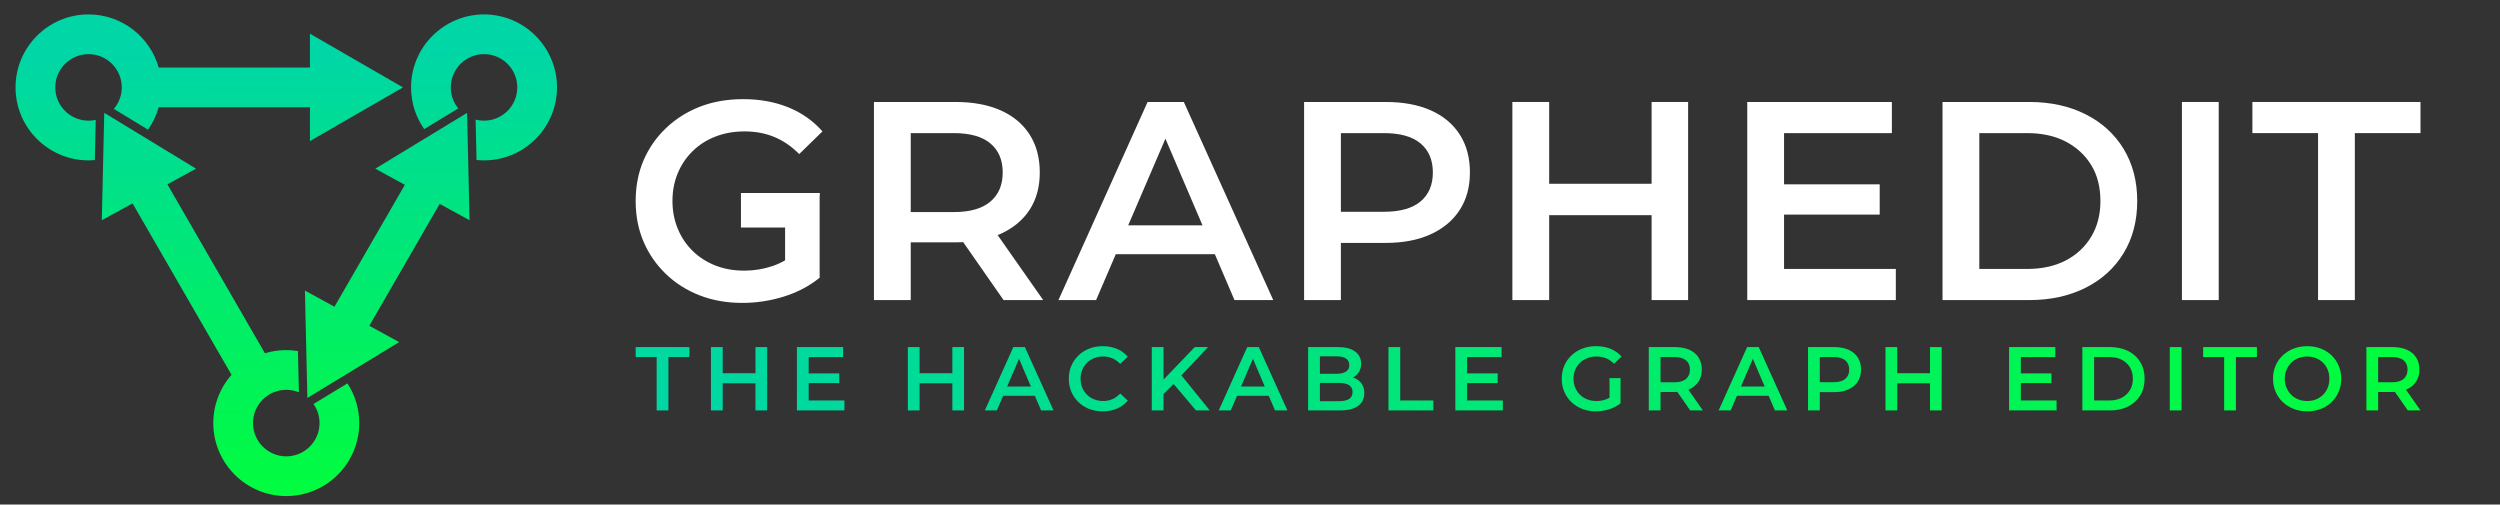 <?xml version="1.0" encoding="UTF-8" standalone="no"?>
<!-- Created with Inkscape (http://www.inkscape.org/) -->

<svg
   version="1.1"
   id="svg62"
   width="1100"
   height="222"
   viewBox="0 0 1100 222"
   sodipodi:docname="New Logo Final File.ai"
   xmlns:inkscape="http://www.inkscape.org/namespaces/inkscape"
   xmlns:sodipodi="http://sodipodi.sourceforge.net/DTD/sodipodi-0.dtd"
   xmlns="http://www.w3.org/2000/svg"
   xmlns:svg="http://www.w3.org/2000/svg">
  <rect x="0" y="0" width="1100" height="222" fill="#333333" stroke="none"/>
  <defs
     id="defs66">
    <linearGradient
       x1="0"
       y1="0"
       x2="1"
       y2="0"
       gradientUnits="userSpaceOnUse"
       gradientTransform="matrix(1.489,-154.833,-154.833,-1.489,162.833,566.566)"
       spreadMethod="pad"
       id="linearGradient90">
      <stop
         style="stop-opacity:1;stop-color:#00d6a6"
         offset="0"
         id="stop86" />
      <stop
         style="stop-opacity:1;stop-color:#01ff38"
         offset="1"
         id="stop88" />
    </linearGradient>
    <linearGradient
       x1="0"
       y1="0"
       x2="1"
       y2="0"
       gradientUnits="userSpaceOnUse"
       gradientTransform="matrix(1.489,-154.833,-154.833,-1.489,191.272,566.839)"
       spreadMethod="pad"
       id="linearGradient110">
      <stop
         style="stop-opacity:1;stop-color:#00d6a6"
         offset="0"
         id="stop106" />
      <stop
         style="stop-opacity:1;stop-color:#01ff38"
         offset="1"
         id="stop108" />
    </linearGradient>
    <linearGradient
       x1="0"
       y1="0"
       x2="1"
       y2="0"
       gradientUnits="userSpaceOnUse"
       gradientTransform="matrix(1.489,-154.833,-154.833,-1.489,257.607,567.477)"
       spreadMethod="pad"
       id="linearGradient130">
      <stop
         style="stop-opacity:1;stop-color:#00d6a6"
         offset="0"
         id="stop126" />
      <stop
         style="stop-opacity:1;stop-color:#01ff38"
         offset="1"
         id="stop128" />
    </linearGradient>
    <linearGradient
       x1="0"
       y1="0"
       x2="1"
       y2="0"
       gradientUnits="userSpaceOnUse"
       gradientTransform="matrix(1.489,-154.833,-154.833,-1.489,166.916,566.605)"
       spreadMethod="pad"
       id="linearGradient150">
      <stop
         style="stop-opacity:1;stop-color:#00d6a6"
         offset="0"
         id="stop146" />
      <stop
         style="stop-opacity:1;stop-color:#01ff38"
         offset="1"
         id="stop148" />
    </linearGradient>
    <linearGradient
       x1="0"
       y1="0"
       x2="1"
       y2="0"
       gradientUnits="userSpaceOnUse"
       gradientTransform="matrix(1.489,-154.833,-154.833,-1.489,146.662,566.41)"
       spreadMethod="pad"
       id="linearGradient170">
      <stop
         style="stop-opacity:1;stop-color:#00d6a6"
         offset="0"
         id="stop166" />
      <stop
         style="stop-opacity:1;stop-color:#01ff38"
         offset="1"
         id="stop168" />
    </linearGradient>
    <linearGradient
       x1="0"
       y1="0"
       x2="1"
       y2="0"
       gradientUnits="userSpaceOnUse"
       gradientTransform="matrix(1.489,-154.833,-154.833,-1.489,225.128,567.164)"
       spreadMethod="pad"
       id="linearGradient190">
      <stop
         style="stop-opacity:1;stop-color:#00d6a6"
         offset="0"
         id="stop186" />
      <stop
         style="stop-opacity:1;stop-color:#01ff38"
         offset="1"
         id="stop188" />
    </linearGradient>
    <clipPath
       clipPathUnits="userSpaceOnUse"
       id="clipPath200">
      <path
         d="M 0,1000 H 1000 V 0 H 0 Z"
         id="path198" />
    </clipPath>
    <radialGradient
       fx="0"
       fy="0"
       cx="0"
       cy="0"
       r="1"
       gradientUnits="userSpaceOnUse"
       gradientTransform="matrix(593.133,-2.21,-2.21,-593.133,327.207,432.574)"
       spreadMethod="pad"
       id="radialGradient248">
      <stop
         style="stop-opacity:1;stop-color:#00d6a6"
         offset="0"
         id="stop244" />
      <stop
         style="stop-opacity:1;stop-color:#01ff38"
         offset="1"
         id="stop246" />
    </radialGradient>
    <radialGradient
       fx="0"
       fy="0"
       cx="0"
       cy="0"
       r="1"
       gradientUnits="userSpaceOnUse"
       gradientTransform="matrix(593.133,-2.21,-2.21,-593.133,327.207,432.574)"
       spreadMethod="pad"
       id="radialGradient268">
      <stop
         style="stop-opacity:1;stop-color:#00d6a6"
         offset="0"
         id="stop264" />
      <stop
         style="stop-opacity:1;stop-color:#01ff38"
         offset="1"
         id="stop266" />
    </radialGradient>
    <radialGradient
       fx="0"
       fy="0"
       cx="0"
       cy="0"
       r="1"
       gradientUnits="userSpaceOnUse"
       gradientTransform="matrix(593.133,-2.21,-2.21,-593.133,327.207,432.574)"
       spreadMethod="pad"
       id="radialGradient288">
      <stop
         style="stop-opacity:1;stop-color:#00d6a6"
         offset="0"
         id="stop284" />
      <stop
         style="stop-opacity:1;stop-color:#01ff38"
         offset="1"
         id="stop286" />
    </radialGradient>
    <radialGradient
       fx="0"
       fy="0"
       cx="0"
       cy="0"
       r="1"
       gradientUnits="userSpaceOnUse"
       gradientTransform="matrix(593.133,-2.21,-2.21,-593.133,327.207,432.574)"
       spreadMethod="pad"
       id="radialGradient308">
      <stop
         style="stop-opacity:1;stop-color:#00d6a6"
         offset="0"
         id="stop304" />
      <stop
         style="stop-opacity:1;stop-color:#01ff38"
         offset="1"
         id="stop306" />
    </radialGradient>
    <radialGradient
       fx="0"
       fy="0"
       cx="0"
       cy="0"
       r="1"
       gradientUnits="userSpaceOnUse"
       gradientTransform="matrix(593.133,-2.21,-2.21,-593.133,327.207,432.574)"
       spreadMethod="pad"
       id="radialGradient328">
      <stop
         style="stop-opacity:1;stop-color:#00d6a6"
         offset="0"
         id="stop324" />
      <stop
         style="stop-opacity:1;stop-color:#01ff38"
         offset="1"
         id="stop326" />
    </radialGradient>
    <radialGradient
       fx="0"
       fy="0"
       cx="0"
       cy="0"
       r="1"
       gradientUnits="userSpaceOnUse"
       gradientTransform="matrix(593.133,-2.21,-2.21,-593.133,327.207,432.574)"
       spreadMethod="pad"
       id="radialGradient348">
      <stop
         style="stop-opacity:1;stop-color:#00d6a6"
         offset="0"
         id="stop344" />
      <stop
         style="stop-opacity:1;stop-color:#01ff38"
         offset="1"
         id="stop346" />
    </radialGradient>
    <radialGradient
       fx="0"
       fy="0"
       cx="0"
       cy="0"
       r="1"
       gradientUnits="userSpaceOnUse"
       gradientTransform="matrix(593.133,-2.21,-2.21,-593.133,327.207,432.574)"
       spreadMethod="pad"
       id="radialGradient368">
      <stop
         style="stop-opacity:1;stop-color:#00d6a6"
         offset="0"
         id="stop364" />
      <stop
         style="stop-opacity:1;stop-color:#01ff38"
         offset="1"
         id="stop366" />
    </radialGradient>
    <radialGradient
       fx="0"
       fy="0"
       cx="0"
       cy="0"
       r="1"
       gradientUnits="userSpaceOnUse"
       gradientTransform="matrix(593.133,-2.21,-2.21,-593.133,327.207,432.574)"
       spreadMethod="pad"
       id="radialGradient388">
      <stop
         style="stop-opacity:1;stop-color:#00d6a6"
         offset="0"
         id="stop384" />
      <stop
         style="stop-opacity:1;stop-color:#01ff38"
         offset="1"
         id="stop386" />
    </radialGradient>
    <radialGradient
       fx="0"
       fy="0"
       cx="0"
       cy="0"
       r="1"
       gradientUnits="userSpaceOnUse"
       gradientTransform="matrix(593.133,-2.21,-2.21,-593.133,327.207,432.574)"
       spreadMethod="pad"
       id="radialGradient408">
      <stop
         style="stop-opacity:1;stop-color:#00d6a6"
         offset="0"
         id="stop404" />
      <stop
         style="stop-opacity:1;stop-color:#01ff38"
         offset="1"
         id="stop406" />
    </radialGradient>
    <radialGradient
       fx="0"
       fy="0"
       cx="0"
       cy="0"
       r="1"
       gradientUnits="userSpaceOnUse"
       gradientTransform="matrix(593.133,-2.21,-2.21,-593.133,327.207,432.574)"
       spreadMethod="pad"
       id="radialGradient428">
      <stop
         style="stop-opacity:1;stop-color:#00d6a6"
         offset="0"
         id="stop424" />
      <stop
         style="stop-opacity:1;stop-color:#01ff38"
         offset="1"
         id="stop426" />
    </radialGradient>
    <radialGradient
       fx="0"
       fy="0"
       cx="0"
       cy="0"
       r="1"
       gradientUnits="userSpaceOnUse"
       gradientTransform="matrix(593.133,-2.21,-2.21,-593.133,327.207,432.574)"
       spreadMethod="pad"
       id="radialGradient448">
      <stop
         style="stop-opacity:1;stop-color:#00d6a6"
         offset="0"
         id="stop444" />
      <stop
         style="stop-opacity:1;stop-color:#01ff38"
         offset="1"
         id="stop446" />
    </radialGradient>
    <radialGradient
       fx="0"
       fy="0"
       cx="0"
       cy="0"
       r="1"
       gradientUnits="userSpaceOnUse"
       gradientTransform="matrix(593.133,-2.21,-2.21,-593.133,327.207,432.574)"
       spreadMethod="pad"
       id="radialGradient468">
      <stop
         style="stop-opacity:1;stop-color:#00d6a6"
         offset="0"
         id="stop464" />
      <stop
         style="stop-opacity:1;stop-color:#01ff38"
         offset="1"
         id="stop466" />
    </radialGradient>
    <radialGradient
       fx="0"
       fy="0"
       cx="0"
       cy="0"
       r="1"
       gradientUnits="userSpaceOnUse"
       gradientTransform="matrix(593.133,-2.21,-2.21,-593.133,327.207,432.574)"
       spreadMethod="pad"
       id="radialGradient488">
      <stop
         style="stop-opacity:1;stop-color:#00d6a6"
         offset="0"
         id="stop484" />
      <stop
         style="stop-opacity:1;stop-color:#01ff38"
         offset="1"
         id="stop486" />
    </radialGradient>
    <radialGradient
       fx="0"
       fy="0"
       cx="0"
       cy="0"
       r="1"
       gradientUnits="userSpaceOnUse"
       gradientTransform="matrix(593.133,-2.21,-2.21,-593.133,327.207,432.574)"
       spreadMethod="pad"
       id="radialGradient508">
      <stop
         style="stop-opacity:1;stop-color:#00d6a6"
         offset="0"
         id="stop504" />
      <stop
         style="stop-opacity:1;stop-color:#01ff38"
         offset="1"
         id="stop506" />
    </radialGradient>
    <radialGradient
       fx="0"
       fy="0"
       cx="0"
       cy="0"
       r="1"
       gradientUnits="userSpaceOnUse"
       gradientTransform="matrix(593.133,-2.21,-2.21,-593.133,327.207,432.574)"
       spreadMethod="pad"
       id="radialGradient528">
      <stop
         style="stop-opacity:1;stop-color:#00d6a6"
         offset="0"
         id="stop524" />
      <stop
         style="stop-opacity:1;stop-color:#01ff38"
         offset="1"
         id="stop526" />
    </radialGradient>
    <radialGradient
       fx="0"
       fy="0"
       cx="0"
       cy="0"
       r="1"
       gradientUnits="userSpaceOnUse"
       gradientTransform="matrix(593.133,-2.21,-2.21,-593.133,327.207,432.574)"
       spreadMethod="pad"
       id="radialGradient548">
      <stop
         style="stop-opacity:1;stop-color:#00d6a6"
         offset="0"
         id="stop544" />
      <stop
         style="stop-opacity:1;stop-color:#01ff38"
         offset="1"
         id="stop546" />
    </radialGradient>
    <radialGradient
       fx="0"
       fy="0"
       cx="0"
       cy="0"
       r="1"
       gradientUnits="userSpaceOnUse"
       gradientTransform="matrix(593.133,-2.21,-2.21,-593.133,327.207,432.574)"
       spreadMethod="pad"
       id="radialGradient568">
      <stop
         style="stop-opacity:1;stop-color:#00d6a6"
         offset="0"
         id="stop564" />
      <stop
         style="stop-opacity:1;stop-color:#01ff38"
         offset="1"
         id="stop566" />
    </radialGradient>
    <radialGradient
       fx="0"
       fy="0"
       cx="0"
       cy="0"
       r="1"
       gradientUnits="userSpaceOnUse"
       gradientTransform="matrix(593.133,-2.21,-2.21,-593.133,327.207,432.574)"
       spreadMethod="pad"
       id="radialGradient588">
      <stop
         style="stop-opacity:1;stop-color:#00d6a6"
         offset="0"
         id="stop584" />
      <stop
         style="stop-opacity:1;stop-color:#01ff38"
         offset="1"
         id="stop586" />
    </radialGradient>
    <radialGradient
       fx="0"
       fy="0"
       cx="0"
       cy="0"
       r="1"
       gradientUnits="userSpaceOnUse"
       gradientTransform="matrix(593.133,-2.21,-2.21,-593.133,327.207,432.574)"
       spreadMethod="pad"
       id="radialGradient608">
      <stop
         style="stop-opacity:1;stop-color:#00d6a6"
         offset="0"
         id="stop604" />
      <stop
         style="stop-opacity:1;stop-color:#01ff38"
         offset="1"
         id="stop606" />
    </radialGradient>
    <radialGradient
       fx="0"
       fy="0"
       cx="0"
       cy="0"
       r="1"
       gradientUnits="userSpaceOnUse"
       gradientTransform="matrix(593.133,-2.21,-2.21,-593.133,327.207,432.574)"
       spreadMethod="pad"
       id="radialGradient628">
      <stop
         style="stop-opacity:1;stop-color:#00d6a6"
         offset="0"
         id="stop624" />
      <stop
         style="stop-opacity:1;stop-color:#01ff38"
         offset="1"
         id="stop626" />
    </radialGradient>
    <radialGradient
       fx="0"
       fy="0"
       cx="0"
       cy="0"
       r="1"
       gradientUnits="userSpaceOnUse"
       gradientTransform="matrix(593.133,-2.21,-2.21,-593.133,327.207,432.574)"
       spreadMethod="pad"
       id="radialGradient648">
      <stop
         style="stop-opacity:1;stop-color:#00d6a6"
         offset="0"
         id="stop644" />
      <stop
         style="stop-opacity:1;stop-color:#01ff38"
         offset="1"
         id="stop646" />
    </radialGradient>
    <radialGradient
       fx="0"
       fy="0"
       cx="0"
       cy="0"
       r="1"
       gradientUnits="userSpaceOnUse"
       gradientTransform="matrix(593.133,-2.21,-2.21,-593.133,327.207,432.574)"
       spreadMethod="pad"
       id="radialGradient668">
      <stop
         style="stop-opacity:1;stop-color:#00d6a6"
         offset="0"
         id="stop664" />
      <stop
         style="stop-opacity:1;stop-color:#01ff38"
         offset="1"
         id="stop666" />
    </radialGradient>
    <clipPath
       clipPathUnits="userSpaceOnUse"
       id="clipPath678">
      <path
         d="M 0,1000 H 1000 V 0 H 0 Z"
         id="path676" />
    </clipPath>
  </defs>
  <sodipodi:namedview
     id="namedview64"
     pagecolor="#505050"
     bordercolor="#eeeeee"
     borderopacity="1"
     inkscape:showpageshadow="0"
     inkscape:pageopacity="0"
     inkscape:pagecheckerboard="0"
     inkscape:deskcolor="#505050"
     showgrid="false" />
  <g
     id="g70"
     inkscape:groupmode="layer"
     inkscape:label="Page 1"
     transform="matrix(1.333,0,0,-1.333,0,1333.333)">
    <path
       d="M 0,0 H 1000 V 1000 H 0 Z"
       style="display:none;fill:#020318;fill-opacity:1;fill-rule:nonzero;stroke:none"
       id="path72"
       inkscape:label="path72" />
    <g
       id="g3041"
       inkscape:label="Logo">
      <g
         id="g74"
         transform="translate(-97.953,416)">
        <g
           id="g76">
          <g
             id="g82">
            <g
               id="g84">
              <path
                 d="m 177.042,455.909 -38.345,66.419 11.353,6.555 38.346,-66.419 z"
                 style="fill:url(#linearGradient90);stroke:none"
                 id="path92" />
            </g>
          </g>
        </g>
      </g>
      <g
         id="g94"
         transform="translate(-97.953,416)">
        <g
           id="g96">
          <g
             id="g102">
            <g
               id="g104">
              <path
                 d="m 168.357,444.602 c 0,-13.29 10.805,-24.095 24.087,-24.095 v 0 c 13.289,0 24.094,10.805 24.094,24.095 v 0 c 0,4.829 -1.435,9.335 -3.891,13.109 v 0 l -11.213,-6.817 c 1.256,-1.781 1.995,-3.954 1.995,-6.292 v 0 c 0,-6.059 -4.927,-10.985 -10.985,-10.985 v 0 c -6.051,0 -10.978,4.926 -10.978,10.985 v 0 c 0,6.05 4.927,10.977 10.978,10.977 v 0 c 1.476,0 2.891,-0.297 4.174,-0.821 v 0 l -0.317,13.62 c -1.256,0.207 -2.546,0.311 -3.857,0.311 v 0 c -13.282,0 -24.087,-10.806 -24.087,-24.087"
                 style="fill:url(#linearGradient110);stroke:none"
                 id="path112" />
            </g>
          </g>
        </g>
      </g>
      <g
         id="g114"
         transform="translate(-97.953,416)">
        <g
           id="g116">
          <g
             id="g122">
            <g
               id="g124">
              <path
                 d="m 233.635,555.398 c 0,-5.119 1.609,-9.867 4.341,-13.772 v 0 l 11.247,6.838 c -1.553,1.89 -2.477,4.305 -2.477,6.934 v 0 c 0,6.059 4.925,10.985 10.977,10.985 v 0 c 6.051,0 10.977,-4.926 10.977,-10.985 v 0 c 0,-6.051 -4.926,-10.977 -10.977,-10.977 v 0 c -0.959,0 -1.891,0.124 -2.781,0.359 v 0 l 0.311,-13.344 c 0.814,-0.083 1.635,-0.125 2.47,-0.125 v 0 c 13.282,0 24.088,10.806 24.088,24.087 v 0 c 0,13.282 -10.806,24.095 -24.088,24.095 v 0 c -13.282,0 -24.088,-10.813 -24.088,-24.095"
                 style="fill:url(#linearGradient130);stroke:none"
                 id="path132" />
            </g>
          </g>
        </g>
      </g>
      <g
         id="g134"
         transform="translate(-97.953,416)">
        <g
           id="g136">
          <g
             id="g142">
            <g
               id="g144">
              <path
                 d="m 103.085,555.398 c 0,-13.281 10.805,-24.087 24.087,-24.087 v 0 c 0.696,0 1.394,0.028 2.077,0.09 v 0 l 0.303,13.283 c -0.766,-0.173 -1.566,-0.263 -2.38,-0.263 v 0 c -6.051,0 -10.977,4.926 -10.977,10.977 v 0 c 0,6.059 4.926,10.985 10.977,10.985 v 0 c 6.05,0 10.977,-4.926 10.977,-10.985 v 0 c 0,-2.697 -0.986,-5.181 -2.614,-7.093 v 0 l 11.267,-6.852 c 1.579,2.216 2.774,4.716 3.534,7.397 v 0 h 49.92 v -11.176 l 30.708,17.73 -30.708,17.729 v -11.174 h -49.912 c -2.865,10.104 -12.164,17.534 -23.172,17.534 v 0 c -13.282,0 -24.087,-10.813 -24.087,-24.095"
                 style="fill:url(#linearGradient150);stroke:none"
                 id="path152" />
            </g>
          </g>
        </g>
      </g>
      <g
         id="g154"
         transform="translate(-97.953,416)">
        <g
           id="g156">
          <g
             id="g162">
            <g
               id="g164">
              <path
                 d="m 131.555,511.554 31.106,17.019 -30.293,18.43 z"
                 style="fill:url(#linearGradient170);stroke:none"
                 id="path172" />
            </g>
          </g>
        </g>
      </g>
      <g
         id="g174"
         transform="translate(-97.953,416)">
        <g
           id="g176">
          <g
             id="g182">
            <g
               id="g184">
              <path
                 d="m 221.838,528.573 9.748,-5.334 -23.227,-40.231 -9.757,5.337 0.815,-35.449 30.293,18.43 -9.847,5.387 23.227,40.233 9.856,-5.392 -0.815,35.449 z"
                 style="fill:url(#linearGradient190);stroke:none"
                 id="path192" />
            </g>
          </g>
        </g>
      </g>
    </g>
    <g
       id="g194"
       transform="translate(-97.953,416)"
       style="display:inline"
       inkscape:label="Title">
      <g
         id="g196"
         clip-path="url(#clipPath200)">
        <g
           id="g202"
           transform="translate(342.994,484.267)">
          <path
             d="m 0,0 c -5.107,0 -9.793,0.825 -14.058,2.475 -4.267,1.649 -7.987,4 -11.163,7.053 -3.176,3.05 -5.636,6.599 -7.379,10.648 -1.745,4.048 -2.616,8.532 -2.616,13.452 0,4.919 0.871,9.402 2.616,13.451 1.743,4.047 4.218,7.597 7.426,10.648 3.206,3.051 6.943,5.402 11.209,7.053 4.265,1.65 9.014,2.475 14.245,2.475 5.479,0 10.446,-0.903 14.899,-2.709 4.452,-1.806 8.205,-4.453 11.256,-7.939 l -7.659,-7.473 c -2.554,2.552 -5.311,4.436 -8.268,5.651 -2.958,1.214 -6.211,1.822 -9.761,1.822 -3.488,0 -6.679,-0.561 -9.575,-1.682 -2.895,-1.12 -5.402,-2.709 -7.519,-4.764 -2.118,-2.055 -3.769,-4.484 -4.951,-7.286 -1.184,-2.802 -1.775,-5.885 -1.775,-9.247 0,-3.302 0.591,-6.369 1.775,-9.201 1.182,-2.835 2.833,-5.278 4.951,-7.333 2.117,-2.055 4.608,-3.644 7.473,-4.764 2.863,-1.121 6.039,-1.682 9.528,-1.682 3.237,0 6.367,0.514 9.387,1.542 3.02,1.027 5.9,2.755 8.641,5.184 L 25.501,8.313 C 22.138,5.573 18.215,3.502 13.732,2.101 9.248,0.7 4.671,0 0,0"
             style="fill:#ffffff;fill-opacity:1;fill-rule:nonzero;stroke:none"
             id="path204" />
        </g>
        <g
           id="g206"
           transform="translate(429.211,485.201)">
          <path
             d="M 0,0 -16.534,23.726 H -3.55 L 13.077,0 Z m -30.639,23.166 -5.325,5.884 h 19.524 c 5.355,0 9.387,1.153 12.096,3.457 2.709,2.304 4.064,5.511 4.064,9.621 0,4.111 -1.355,7.301 -4.064,9.575 -2.709,2.273 -6.741,3.409 -12.096,3.409 h -19.524 l 5.325,5.979 z M -42.783,0 v 65.388 h 26.903 c 5.791,0 10.756,-0.92 14.899,-2.756 4.141,-1.837 7.332,-4.499 9.574,-7.987 2.242,-3.488 3.363,-7.659 3.363,-12.517 0,-4.795 -1.121,-8.906 -3.363,-12.33 C 6.351,26.372 3.16,23.726 -0.981,21.858 -5.124,19.99 -10.089,19.056 -15.88,19.056 h -20.084 l 5.325,5.417 V 0 Z"
             style="fill:#ffffff;fill-opacity:1;fill-rule:nonzero;stroke:none"
             id="path208" />
        </g>
        <g
           id="g210"
           transform="translate(460.876,500.333)">
          <path
             d="M 0,0 3.362,9.529 H 38.578 L 41.848,0 Z M -13.545,-15.132 15.88,50.256 H 27.837 L 57.354,-15.132 H 44.557 L 19.336,43.81 h 4.857 L -1.121,-15.132 Z"
             style="fill:#ffffff;fill-opacity:1;fill-rule:nonzero;stroke:none"
             id="path212" />
        </g>
        <g
           id="g214"
           transform="translate(540.555,508.367)">
          <path
             d="m 0,0 -5.324,5.978 h 19.522 c 5.355,0 9.388,1.136 12.097,3.41 2.71,2.272 4.064,5.464 4.064,9.574 0,4.111 -1.354,7.301 -4.064,9.575 -2.709,2.273 -6.742,3.409 -12.097,3.409 H -5.324 L 0,37.925 Z m -12.143,-23.166 v 65.388 h 26.902 c 5.792,0 10.757,-0.92 14.899,-2.756 4.14,-1.837 7.333,-4.499 9.575,-7.987 2.242,-3.488 3.362,-7.659 3.362,-12.517 0,-4.795 -1.12,-8.921 -3.362,-12.376 -2.242,-3.457 -5.435,-6.135 -9.575,-8.034 -4.142,-1.9 -9.107,-2.849 -14.899,-2.849 H -5.324 L 0,1.307 v -24.473 z"
             style="fill:#ffffff;fill-opacity:1;fill-rule:nonzero;stroke:none"
             id="path216" />
        </g>
        <path
           d="m 643.12,550.589 h 12.05 v -65.388 h -12.05 z m 0.934,-37.365 h -35.683 v 10.368 h 35.683 z m -34.748,-28.023 h -12.144 v 65.388 h 12.144 z"
           style="fill:#ffffff;fill-opacity:1;fill-rule:nonzero;stroke:none"
           id="path218" />
        <path
           d="m 685.902,523.406 h 32.507 v -9.995 h -32.507 z m 0.935,-27.93 h 36.896 v -10.275 h -49.04 v 65.388 h 47.733 v -10.276 h -35.589 z"
           style="fill:#ffffff;fill-opacity:1;fill-rule:nonzero;stroke:none"
           id="path220" />
        <g
           id="g222"
           transform="translate(751.29,495.476)">
          <path
             d="m 0,0 h 15.786 c 4.919,0 9.169,0.935 12.751,2.803 3.58,1.868 6.382,4.483 8.406,7.846 2.024,3.363 3.037,7.286 3.037,11.77 0,4.608 -1.013,8.561 -3.037,11.863 -2.024,3.3 -4.826,5.885 -8.406,7.753 -3.582,1.868 -7.832,2.802 -12.751,2.802 L 0,44.837 Z m -12.144,-10.275 v 65.388 h 28.678 c 6.973,0 13.154,-1.355 18.542,-4.064 5.386,-2.708 9.574,-6.524 12.563,-11.443 2.989,-4.92 4.484,-10.648 4.484,-17.187 C 52.123,15.88 50.628,10.15 47.639,5.232 44.65,0.311 40.462,-3.502 35.076,-6.211 29.688,-8.92 23.507,-10.275 16.534,-10.275 Z"
             style="fill:#ffffff;fill-opacity:1;fill-rule:nonzero;stroke:none"
             id="path224" />
        </g>
        <path
           d="m 818.171,550.589 h 12.144 v -65.388 h -12.144 z"
           style="fill:#ffffff;fill-opacity:1;fill-rule:nonzero;stroke:none"
           id="path226" />
        <g
           id="g228"
           transform="translate(863.1,485.201)">
          <path
             d="M 0,0 V 55.112 H -21.671 V 65.388 H 33.815 V 55.112 H 12.143 V 0 Z"
             style="fill:#ffffff;fill-opacity:1;fill-rule:nonzero;stroke:none"
             id="path230" />
        </g>
      </g>
    </g>
    <g
       id="g3009"
       inkscape:label="Subtitle"
       style="display:inline">
      <g
         id="g232"
         transform="translate(-97.953,416)">
        <g
           id="g234">
          <g
             id="g240">
            <g
               id="g242">
              <path
                 d="m 307.778,469.683 v -3.286 h 6.929 v -17.621 h 3.882 v 17.621 h 6.929 v 3.286 z"
                 style="fill:url(#radialGradient248);stroke:none"
                 id="path250" />
            </g>
          </g>
        </g>
      </g>
      <g
         id="g252"
         transform="translate(-97.953,416)">
        <g
           id="g254">
          <g
             id="g260">
            <g
               id="g262">
              <path
                 d="m 347.321,469.683 v -8.631 h -10.812 v 8.631 h -3.883 v -20.907 h 3.883 v 8.96 h 10.812 v -8.96 h 3.853 v 20.907 z"
                 style="fill:url(#radialGradient268);stroke:none"
                 id="path270" />
            </g>
          </g>
        </g>
      </g>
      <g
         id="g272"
         transform="translate(-97.953,416)">
        <g
           id="g274">
          <g
             id="g280">
            <g
               id="g282">
              <path
                 d="m 361,469.683 v -20.907 h 15.68 v 3.286 h -11.797 v 5.734 h 10.094 v 3.195 h -10.094 v 5.406 h 11.378 v 3.286 z"
                 style="fill:url(#radialGradient288);stroke:none"
                 id="path290" />
            </g>
          </g>
        </g>
      </g>
      <g
         id="g292"
         transform="translate(-97.953,416)">
        <g
           id="g294">
          <g
             id="g300">
            <g
               id="g302">
              <path
                 d="m 412.309,469.683 v -8.631 h -10.812 v 8.631 h -3.882 v -20.907 h 3.882 v 8.96 h 10.812 v -8.96 h 3.853 v 20.907 z"
                 style="fill:url(#radialGradient308);stroke:none"
                 id="path310" />
            </g>
          </g>
        </g>
      </g>
      <g
         id="g312"
         transform="translate(-97.953,416)">
        <g
           id="g314">
          <g
             id="g320">
            <g
               id="g322">
              <path
                 d="m 432.439,469.683 -9.408,-20.907 h 3.972 l 2.078,4.838 h 10.457 l 2.07,-4.838 h 4.092 l -9.438,20.907 z m 1.88,-3.873 3.915,-9.149 h -7.844 z"
                 style="fill:url(#radialGradient328);stroke:none"
                 id="path330" />
            </g>
          </g>
        </g>
      </g>
      <g
         id="g332"
         transform="translate(-97.953,416)">
        <g
           id="g334">
          <g
             id="g340">
            <g
               id="g342">
              <path
                 d="m 457.497,469.19 c -1.355,-0.528 -2.539,-1.28 -3.554,-2.255 v 0 c -1.016,-0.975 -1.803,-2.11 -2.36,-3.405 v 0 c -0.558,-1.294 -0.836,-2.727 -0.836,-4.301 v 0 c 0,-1.573 0.278,-3.006 0.836,-4.3 v 0 c 0.557,-1.295 1.339,-2.43 2.345,-3.405 v 0 c 1.005,-0.976 2.185,-1.728 3.539,-2.255 v 0 c 1.354,-0.528 2.837,-0.792 4.45,-0.792 v 0 c 1.732,0 3.305,0.299 4.719,0.897 v 0 c 1.413,0.597 2.608,1.473 3.583,2.628 v 0 l -2.508,2.359 c -0.777,-0.837 -1.633,-1.459 -2.569,-1.866 v 0 c -0.936,-0.409 -1.941,-0.613 -3.016,-0.613 v 0 c -1.096,0 -2.096,0.18 -3.002,0.538 v 0 c -0.906,0.358 -1.693,0.866 -2.36,1.523 v 0 c -0.666,0.657 -1.188,1.434 -1.566,2.33 v 0 c -0.379,0.896 -0.568,1.881 -0.568,2.956 v 0 c 0,1.076 0.189,2.061 0.568,2.957 v 0 c 0.378,0.895 0.9,1.673 1.566,2.329 v 0 c 0.667,0.657 1.454,1.165 2.36,1.524 v 0 c 0.906,0.358 1.906,0.537 3.002,0.537 v 0 c 1.075,0 2.08,-0.204 3.016,-0.612 v 0 c 0.936,-0.408 1.792,-1.02 2.569,-1.837 v 0 l 2.508,2.36 c -0.975,1.155 -2.17,2.026 -3.583,2.613 v 0 c -1.414,0.587 -2.978,0.882 -4.689,0.882 v 0 c -1.613,0 -3.096,-0.265 -4.45,-0.792"
                 style="fill:url(#radialGradient348);stroke:none"
                 id="path350" />
            </g>
          </g>
        </g>
      </g>
      <g
         id="g352"
         transform="translate(-97.953,416)">
        <g
           id="g354">
          <g
             id="g360">
            <g
               id="g362">
              <path
                 d="m 492.321,469.683 -10.304,-10.727 v 10.727 h -3.883 v -20.907 h 3.883 v 5.383 l 3.315,3.366 7.377,-8.749 h 4.57 l -9.36,11.567 8.792,9.34 z"
                 style="fill:url(#radialGradient368);stroke:none"
                 id="path370" />
            </g>
          </g>
        </g>
      </g>
      <g
         id="g372"
         transform="translate(-97.953,416)">
        <g
           id="g374">
          <g
             id="g380">
            <g
               id="g382">
              <path
                 d="m 509.643,469.683 -9.409,-20.907 h 3.973 l 2.078,4.838 h 10.456 l 2.07,-4.838 h 4.092 l -9.438,20.907 z m 1.88,-3.874 3.914,-9.148 h -7.844 z"
                 style="fill:url(#radialGradient388);stroke:none"
                 id="path390" />
            </g>
          </g>
        </g>
      </g>
      <g
         id="g392"
         transform="translate(-97.953,416)">
        <g
           id="g394">
          <g
             id="g400">
            <g
               id="g402">
              <path
                 d="m 529.743,469.683 v -20.907 h 10.423 c 2.688,0 4.714,0.498 6.078,1.493 v 0 c 1.363,0.995 2.046,2.39 2.046,4.182 v 0 c 0,1.214 -0.269,2.23 -0.807,3.046 v 0 c -0.538,0.816 -1.275,1.438 -2.21,1.868 v 0 c -0.237,0.108 -0.482,0.202 -0.734,0.283 v 0 c 0.797,0.423 1.44,1.005 1.929,1.746 v 0 c 0.517,0.787 0.776,1.737 0.776,2.853 v 0 c 0,1.652 -0.657,2.971 -1.971,3.957 v 0 c -1.314,0.986 -3.216,1.479 -5.705,1.479 v 0 z m 3.882,-3.046 h 5.496 c 1.333,0 2.369,-0.24 3.106,-0.718 v 0 c 0.736,-0.477 1.105,-1.205 1.105,-2.181 v 0 c 0,-0.954 -0.369,-1.672 -1.105,-2.15 v 0 c -0.737,-0.477 -1.773,-0.716 -3.106,-0.716 v 0 h -5.496 z m 6.302,-8.782 c 1.433,0 2.539,-0.244 3.315,-0.731 v 0 c 0.776,-0.488 1.165,-1.25 1.165,-2.285 v 0 c 0,-1.055 -0.389,-1.822 -1.165,-2.299 v 0 c -0.776,-0.478 -1.882,-0.717 -3.315,-0.717 v 0 h -6.302 v 6.032 z"
                 style="fill:url(#radialGradient408);stroke:none"
                 id="path410" />
            </g>
          </g>
        </g>
      </g>
      <g
         id="g412"
         transform="translate(-97.953,416)">
        <g
           id="g414">
          <g
             id="g420">
            <g
               id="g422">
              <path
                 d="m 556.264,469.683 v -20.907 h 14.814 v 3.286 h -10.932 v 17.621 z"
                 style="fill:url(#radialGradient428);stroke:none"
                 id="path430" />
            </g>
          </g>
        </g>
      </g>
      <g
         id="g432"
         transform="translate(-97.953,416)">
        <g
           id="g434">
          <g
             id="g440">
            <g
               id="g442">
              <path
                 d="m 578.335,469.683 v -20.907 h 15.679 v 3.286 h -11.797 v 5.734 h 10.095 v 3.195 h -10.095 v 5.406 h 11.38 v 3.286 z"
                 style="fill:url(#radialGradient448);stroke:none"
                 id="path450" />
            </g>
          </g>
        </g>
      </g>
      <g
         id="g452"
         transform="translate(-97.953,416)">
        <g
           id="g454">
          <g
             id="g460">
            <g
               id="g462">
              <path
                 d="m 620.252,469.19 c -1.364,-0.528 -2.559,-1.28 -3.584,-2.255 v 0 c -1.026,-0.975 -1.817,-2.11 -2.374,-3.405 v 0 c -0.558,-1.294 -0.837,-2.727 -0.837,-4.301 v 0 c 0,-1.573 0.279,-3.006 0.837,-4.3 v 0 c 0.557,-1.295 1.343,-2.43 2.359,-3.405 v 0 c 1.016,-0.976 2.205,-1.728 3.568,-2.255 v 0 c 1.364,-0.528 2.862,-0.792 4.496,-0.792 v 0 c 1.493,0 2.956,0.225 4.39,0.672 v 0 c 1.434,0.448 2.688,1.11 3.762,1.986 v 0 8.303 h -3.642 v -6.47 c -0.424,-0.245 -0.856,-0.442 -1.299,-0.593 v 0 c -0.966,-0.328 -1.967,-0.493 -3.002,-0.493 v 0 c -1.115,0 -2.131,0.18 -3.047,0.538 v 0 c -0.916,0.358 -1.712,0.866 -2.389,1.523 v 0 c -0.677,0.657 -1.204,1.439 -1.583,2.344 v 0 c -0.378,0.907 -0.567,1.887 -0.567,2.942 v 0 c 0,1.076 0.189,2.061 0.567,2.957 v 0 c 0.379,0.895 0.906,1.673 1.583,2.329 v 0 c 0.677,0.657 1.479,1.165 2.404,1.524 v 0 c 0.927,0.358 1.946,0.537 3.062,0.537 v 0 c 1.134,0 2.175,-0.193 3.121,-0.582 v 0 c 0.945,-0.388 1.826,-0.991 2.643,-1.807 v 0 l 2.448,2.389 c -0.975,1.115 -2.174,1.961 -3.598,2.539 v 0 c -1.424,0.578 -3.012,0.867 -4.763,0.867 v 0 c -1.673,0 -3.191,-0.265 -4.555,-0.792"
                 style="fill:url(#radialGradient468);stroke:none"
                 id="path470" />
            </g>
          </g>
        </g>
      </g>
      <g
         id="g472"
         transform="translate(-97.953,416)">
        <g
           id="g474">
          <g
             id="g480">
            <g
               id="g482">
              <path
                 d="m 642.189,469.683 v -20.907 h 3.882 v 6.092 h 4.718 c 0.279,0 0.552,0.007 0.818,0.02 v 0 l 4.26,-6.112 h 4.181 l -4.804,6.856 c 0.105,0.043 0.208,0.087 0.31,0.132 v 0 c 1.324,0.598 2.344,1.444 3.061,2.539 v 0 c 0.717,1.095 1.075,2.41 1.075,3.943 v 0 c 0,1.553 -0.358,2.887 -1.075,4.002 v 0 c -0.717,1.115 -1.737,1.966 -3.061,2.553 v 0 c -1.325,0.588 -2.912,0.882 -4.765,0.882 v 0 z m 8.421,-3.286 c 1.714,0 3.002,-0.363 3.868,-1.09 v 0 c 0.867,-0.727 1.299,-1.747 1.299,-3.061 v 0 c 0,-1.315 -0.432,-2.34 -1.299,-3.076 v 0 c -0.866,-0.738 -2.154,-1.105 -3.868,-1.105 v 0 h -4.539 v 8.332 z"
                 style="fill:url(#radialGradient488);stroke:none"
                 id="path490" />
            </g>
          </g>
        </g>
      </g>
      <g
         id="g492"
         transform="translate(-97.953,416)">
        <g
           id="g494">
          <g
             id="g500">
            <g
               id="g502">
              <path
                 d="m 674.653,469.683 -9.408,-20.907 h 3.972 l 2.078,4.838 h 10.456 l 2.07,-4.838 h 4.092 l -9.437,20.907 z m 1.88,-3.873 3.914,-9.149 h -7.844 z"
                 style="fill:url(#radialGradient508);stroke:none"
                 id="path510" />
            </g>
          </g>
        </g>
      </g>
      <g
         id="g512"
         transform="translate(-97.953,416)">
        <g
           id="g514">
          <g
             id="g520">
            <g
               id="g522">
              <path
                 d="m 694.752,469.683 v -20.907 h 3.883 v 6.033 h 4.719 c 1.851,0 3.438,0.303 4.763,0.91 v 0 c 1.324,0.608 2.345,1.465 3.061,2.569 v 0 c 0.717,1.105 1.076,2.425 1.076,3.958 v 0 c 0,1.553 -0.359,2.887 -1.076,4.002 v 0 c -0.716,1.115 -1.737,1.966 -3.061,2.553 v 0 c -1.325,0.588 -2.912,0.882 -4.763,0.882 v 0 z m 8.423,-3.286 c 1.711,0 3.001,-0.363 3.867,-1.09 v 0 c 0.866,-0.727 1.3,-1.747 1.3,-3.061 v 0 c 0,-1.315 -0.434,-2.335 -1.3,-3.061 v 0 c -0.866,-0.728 -2.156,-1.09 -3.867,-1.09 v 0 h -4.54 v 8.302 z"
                 style="fill:url(#radialGradient528);stroke:none"
                 id="path530" />
            </g>
          </g>
        </g>
      </g>
      <g
         id="g532"
         transform="translate(-97.953,416)">
        <g
           id="g534">
          <g
             id="g540">
            <g
               id="g542">
              <path
                 d="m 735.012,469.683 v -8.631 H 724.2 v 8.631 h -3.882 v -20.907 h 3.882 v 8.96 h 10.812 v -8.96 h 3.853 v 20.907 z"
                 style="fill:url(#radialGradient548);stroke:none"
                 id="path550" />
            </g>
          </g>
        </g>
      </g>
      <g
         id="g552"
         transform="translate(-97.953,416)">
        <g
           id="g554">
          <g
             id="g560">
            <g
               id="g562">
              <path
                 d="m 761.114,469.683 v -20.907 h 15.681 v 3.286 h -11.798 v 5.734 h 10.095 v 3.195 h -10.095 v 5.406 h 11.379 v 3.286 z"
                 style="fill:url(#radialGradient568);stroke:none"
                 id="path570" />
            </g>
          </g>
        </g>
      </g>
      <g
         id="g572"
         transform="translate(-97.953,416)">
        <g
           id="g574">
          <g
             id="g580">
            <g
               id="g582">
              <path
                 d="m 785.306,469.683 v -20.907 h 9.169 c 2.23,0 4.207,0.434 5.929,1.3 v 0 c 1.722,0.865 3.061,2.084 4.017,3.658 v 0 c 0.957,1.572 1.434,3.405 1.434,5.495 v 0 c 0,2.091 -0.477,3.923 -1.434,5.496 v 0 c -0.956,1.572 -2.295,2.792 -4.017,3.658 v 0 c -1.722,0.866 -3.699,1.3 -5.929,1.3 v 0 z m 3.882,-3.286 h 5.049 c 1.572,0 2.932,-0.299 4.076,-0.895 v 0 c 1.145,-0.598 2.041,-1.424 2.689,-2.48 v 0 c 0.646,-1.055 0.97,-2.319 0.97,-3.793 v 0 c 0,-1.433 -0.324,-2.688 -0.97,-3.763 v 0 c -0.648,-1.075 -1.544,-1.911 -2.689,-2.509 v 0 c -1.144,-0.597 -2.504,-0.895 -4.076,-0.895 v 0 h -5.049 z"
                 style="fill:url(#radialGradient588);stroke:none"
                 id="path590" />
            </g>
          </g>
        </g>
      </g>
      <g
         id="g592"
         transform="translate(-97.953,416)">
        <g
           id="g594">
          <g
             id="g600">
            <g
               id="g602">
              <path
                 d="m 814.158,448.776 h 3.883 v 20.907 h -3.883 z"
                 style="fill:url(#radialGradient608);stroke:none"
                 id="path610" />
            </g>
          </g>
        </g>
      </g>
      <g
         id="g612"
         transform="translate(-97.953,416)">
        <g
           id="g614">
          <g
             id="g620">
            <g
               id="g622">
              <path
                 d="m 825.177,469.683 v -3.286 h 6.929 v -17.621 h 3.882 v 17.621 h 6.929 v 3.286 z"
                 style="fill:url(#radialGradient628);stroke:none"
                 id="path630" />
            </g>
          </g>
        </g>
      </g>
      <g
         id="g632"
         transform="translate(-97.953,416)">
        <g
           id="g634">
          <g
             id="g640">
            <g
               id="g642">
              <path
                 d="m 855.013,469.175 c -1.373,-0.538 -2.567,-1.29 -3.583,-2.255 v 0 c -1.016,-0.966 -1.803,-2.102 -2.36,-3.405 v 0 c -0.558,-1.305 -0.836,-2.733 -0.836,-4.286 v 0 c 0,-1.533 0.278,-2.952 0.836,-4.256 v 0 c 0.557,-1.304 1.344,-2.444 2.36,-3.419 v 0 c 1.016,-0.976 2.214,-1.732 3.599,-2.27 v 0 c 1.383,-0.538 2.882,-0.807 4.494,-0.807 v 0 c 1.613,0 3.106,0.264 4.481,0.792 v 0 c 1.373,0.527 2.563,1.279 3.568,2.255 v 0 c 1.004,0.975 1.787,2.115 2.345,3.42 v 0 c 0.557,1.303 0.836,2.732 0.836,4.285 v 0 c 0,1.553 -0.279,2.987 -0.836,4.301 v 0 c -0.558,1.315 -1.341,2.454 -2.345,3.42 v 0 c -1.005,0.965 -2.195,1.712 -3.568,2.24 v 0 c -1.375,0.527 -2.868,0.792 -4.481,0.792 v 0 c -1.632,0 -3.136,-0.27 -4.51,-0.807 m 1.568,-16.755 c -0.905,0.358 -1.688,0.871 -2.343,1.538 v 0 c -0.658,0.667 -1.176,1.448 -1.555,2.345 v 0 c -0.378,0.895 -0.567,1.871 -0.567,2.926 v 0 c 0,1.076 0.189,2.056 0.567,2.943 v 0 c 0.379,0.885 0.897,1.661 1.555,2.329 v 0 c 0.655,0.667 1.438,1.179 2.343,1.538 v 0 c 0.906,0.358 1.887,0.537 2.942,0.537 v 0 c 1.056,0 2.026,-0.179 2.912,-0.537 v 0 c 0.886,-0.359 1.662,-0.867 2.33,-1.524 v 0 c 0.667,-0.656 1.179,-1.434 1.538,-2.329 v 0 c 0.358,-0.896 0.536,-1.881 0.536,-2.957 v 0 c 0,-1.075 -0.182,-2.06 -0.55,-2.956 v 0 c -0.37,-0.896 -0.882,-1.673 -1.54,-2.33 v 0 c -0.655,-0.657 -1.428,-1.165 -2.314,-1.523 v 0 c -0.886,-0.358 -1.856,-0.538 -2.912,-0.538 v 0 c -1.055,0 -2.036,0.18 -2.942,0.538"
                 style="fill:url(#radialGradient648);stroke:none"
                 id="path650" />
            </g>
          </g>
        </g>
      </g>
      <g
         id="g652"
         transform="translate(-97.953,416)">
        <g
           id="g654">
          <g
             id="g660">
            <g
               id="g662">
              <path
                 d="m 879.056,469.683 v -20.907 h 3.883 v 6.092 h 4.717 c 0.279,0 0.552,0.007 0.819,0.02 v 0 l 4.259,-6.112 h 4.182 l -4.805,6.856 c 0.105,0.042 0.208,0.087 0.31,0.132 v 0 c 1.325,0.598 2.345,1.444 3.062,2.539 v 0 c 0.716,1.095 1.075,2.41 1.075,3.943 v 0 c 0,1.553 -0.359,2.887 -1.075,4.002 v 0 c -0.717,1.115 -1.737,1.966 -3.062,2.553 v 0 c -1.325,0.588 -2.912,0.882 -4.765,0.882 v 0 z m 8.422,-3.286 c 1.712,0 3.003,-0.363 3.867,-1.09 v 0 c 0.866,-0.727 1.3,-1.747 1.3,-3.061 v 0 c 0,-1.315 -0.434,-2.34 -1.3,-3.076 v 0 c -0.864,-0.738 -2.155,-1.105 -3.867,-1.105 v 0 h -4.539 v 8.332 z"
                 style="fill:url(#radialGradient668);stroke:none"
                 id="path670" />
            </g>
          </g>
        </g>
      </g>
      <g
         id="g672"
         transform="translate(-97.953,416)"
         style="display:inline">
        <g
           id="g674"
           clip-path="url(#clipPath678)">
          <g
             id="g680"
             transform="translate(366.907,509.152)">
            <path
               d="M 0,0 H -24.38 V 11.396 H 1.588 Z"
               style="fill:#ffffff;fill-opacity:1;fill-rule:nonzero;stroke:none"
               id="path682" />
          </g>
          <g
             id="g684"
             transform="translate(357.099,494.169)">
            <path
               d="M 0,0 V 26.38 H 11.396 V -1.588 Z"
               style="fill:#ffffff;fill-opacity:1;fill-rule:nonzero;stroke:none"
               id="path686" />
          </g>
        </g>
      </g>
    </g>
  </g>
</svg>
